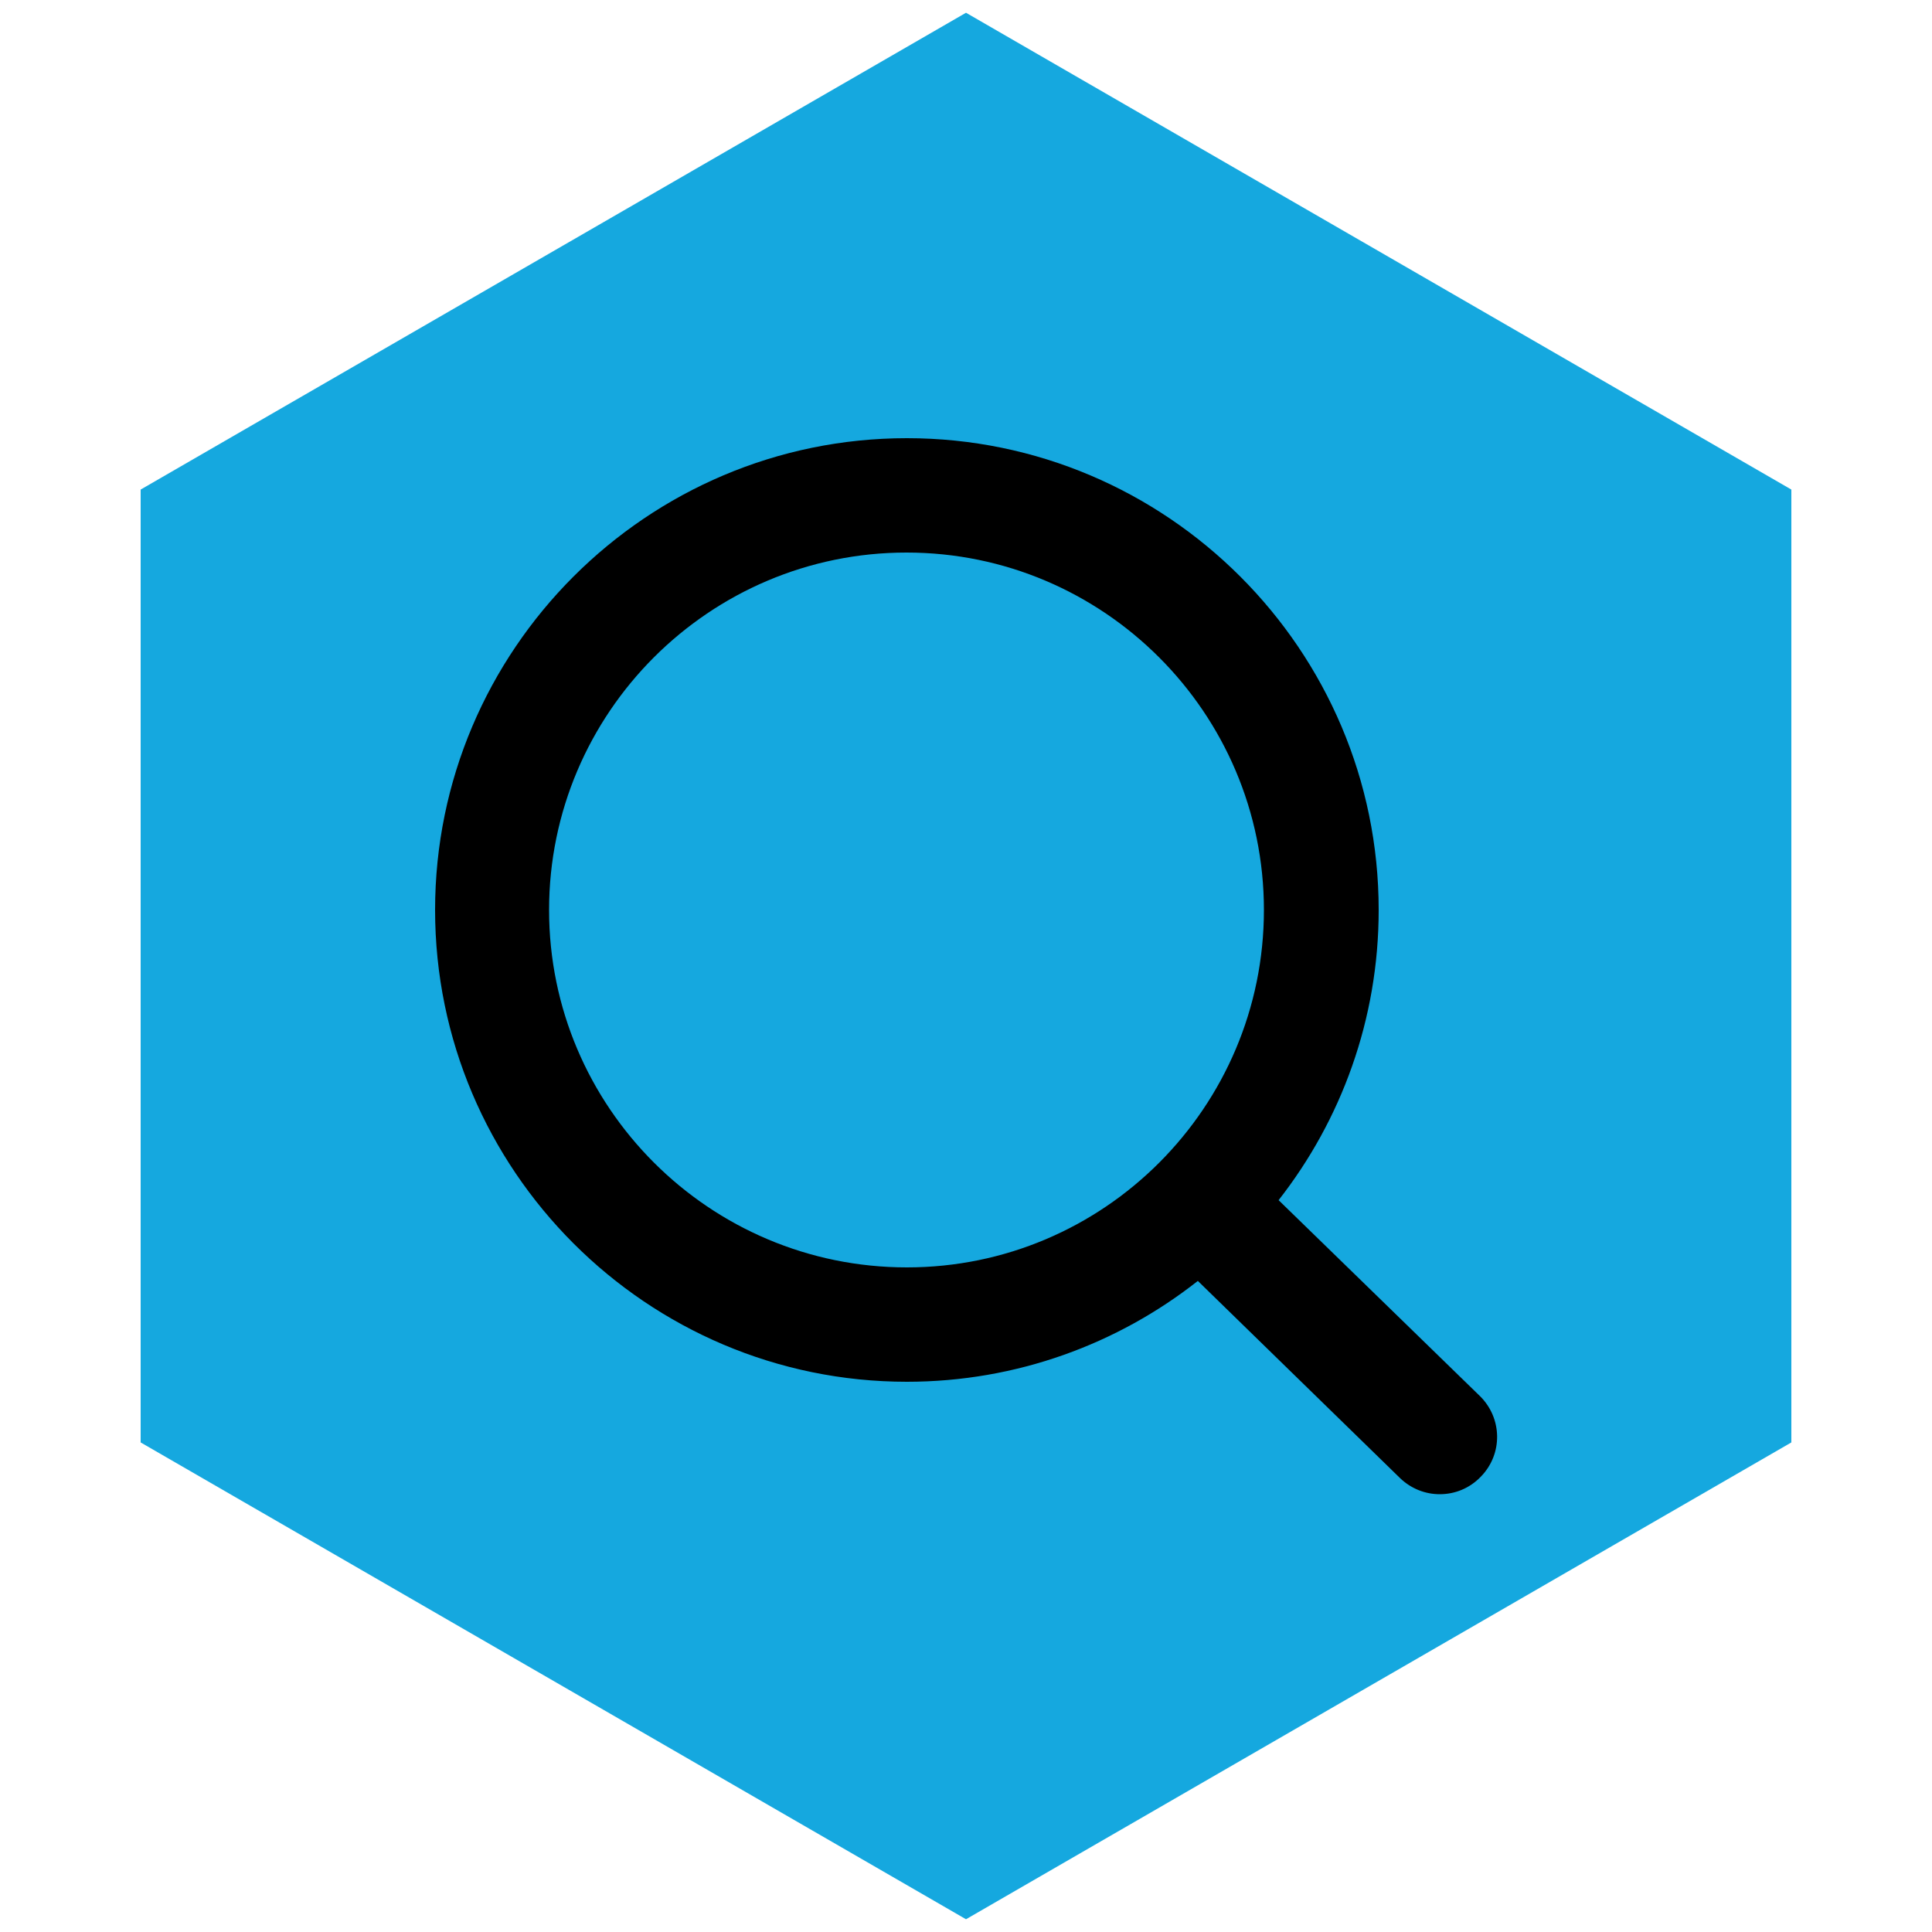 <?xml version="1.0" encoding="utf-8"?>
<!-- Generator: Adobe Illustrator 22.0.1, SVG Export Plug-In . SVG Version: 6.00 Build 0)  -->
<svg version="1.1" id="Layer_1" xmlns="http://www.w3.org/2000/svg" xmlns:xlink="http://www.w3.org/1999/xlink" x="0px" y="0px"
	 viewBox="0 0 500 500" style="enable-background:new 0 0 500 500;" xml:space="preserve">
<polygon style="fill:#15A8DF;" points="463.6,373.3 463.6,126.7 250,3.3 36.4,126.7 36.4,373.3 250,496.7 "/>
<path d="M383,361.3l-52.1-50.7c16.2-20.7,25.9-46.8,25.9-75.1c0-67.3-54.8-122.1-122.1-122.1c-67.3,0-122.1,54.8-122.1,122.1
	s54.8,122.1,122.1,122.1c28.4,0,54.6-9.8,75.3-26.1l52.3,51c2.9,2.8,6.6,4.2,10.3,4.2c3.9,0,7.7-1.5,10.6-4.5
	C389,376.3,388.8,367,383,361.3z M142.1,235.5c0-51,41.5-92.5,92.5-92.5c51,0,92.5,41.5,92.5,92.5S285.7,328,234.7,328
	C183.6,328,142.1,286.5,142.1,235.5z"/>
</svg>
